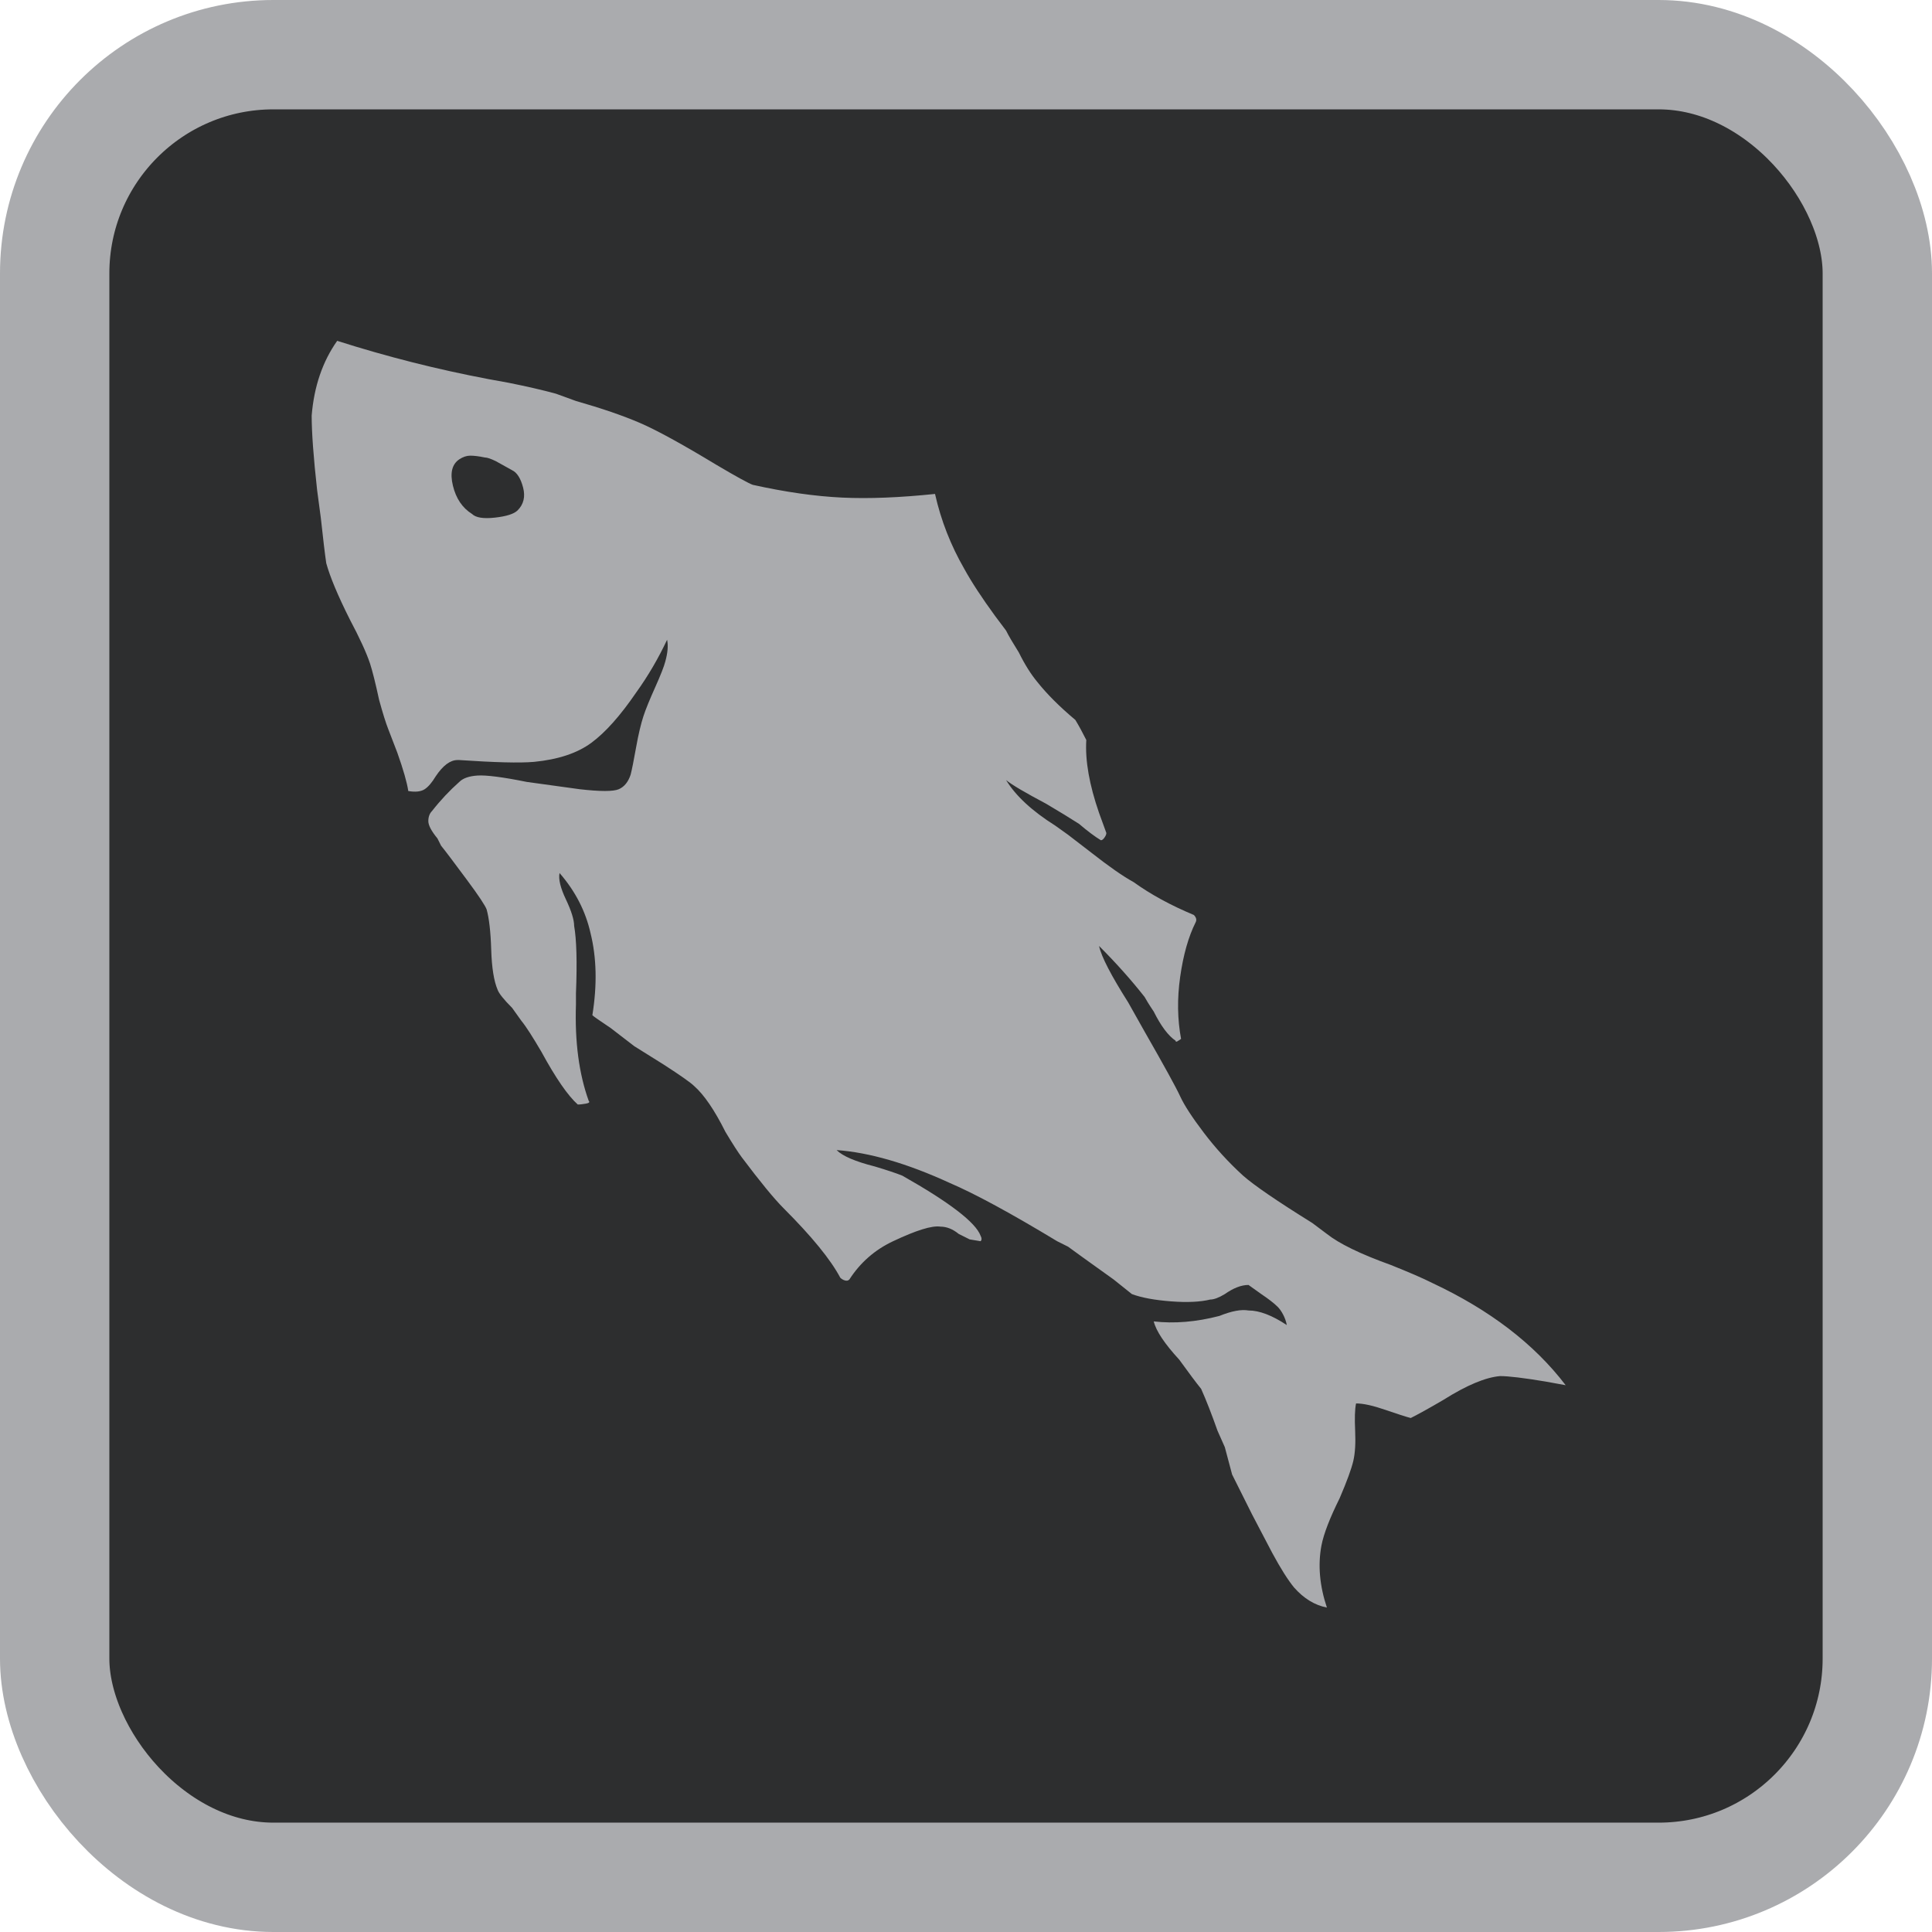 <?xml version="1.0" encoding="UTF-8"?>
<svg xmlns="http://www.w3.org/2000/svg" version="1.1" viewBox="0 0 1060 1060">
  <defs>
    <style>
      .cls-1 {
        fill: #aaabae;
      }

      .cls-2 {
        fill: #2d2e2f;
        stroke: #aaabae;
        stroke-miterlimit: 10;
        stroke-width: 60px;
      }
    </style>
  </defs>
  <!-- Generator: Adobe Illustrator 28.6.0, SVG Export Plug-In . SVG Version: 1.2.0 Build 709)  -->
  <g>
    <g id="Layer_1">
      <rect class="cls-2" x="30" y="30" width="1000" height="1000" rx="120" ry="120"/>
      <path class="cls-1" d="M786,704c-5.3-2.7-13-6-23-10-16.7-6-28.3-11.7-35-17l-8-6c-19.3-12-32-20.7-38-26-8-7.3-15.2-15.2-21.5-23.5s-10.7-15-13-20-8.8-16.8-19.5-35.5l-9-16c-9.3-14.7-14.7-25-16-31,9.3,9.3,17.7,18.7,25,28,.7,1.3,2.3,4,5,8,4,8,8,13.3,12,16,0,.7.5.7,1.5,0l1.5-1c-2-10.7-2.2-22-.5-34s4.5-22,8.5-30c.7-1.3.3-2.7-1-4-12.7-5.3-23.7-11.3-33-18-6-3.3-13.7-8.7-23-16l-13-10-7-5c-12.7-8-21.7-16.3-27-25,3.3,2.7,10.7,7,22,13l10,6,8,5c4.7,4,8.7,7,12,9,.7,0,1.3-.5,2-1.5s1-1.8,1-2.5l-4-11c-5.3-15.3-7.7-28.7-7-40-2-4-4-7.7-6-11-8.7-7.3-15.7-14.3-21-21-3.3-4-6.7-9.3-10-16-3.3-5.3-5.7-9.3-7-12l-6-8c-7.3-10-13-18.7-17-26-7.3-12.7-12.7-26.3-16-41-19.3,2-36.3,2.7-51,2s-31-3-49-7c-2-.7-8.7-4.3-20-11-18.7-11.3-32.7-19-42-23s-21-8-35-12l-11-4c-7.3-2-16-4-26-6l-11-2c-28-5.3-55.7-12.3-83-21-8,11.3-12.7,25-14,41,0,9.3,1,23,3,41l2,15c1.3,12,2.3,20.3,3,25,2,7.3,6.3,17.7,13,31,5.3,10,9,18,11,24,1.3,4,3,10.7,5,20,2,7.3,3.7,12.7,5,16l5,13c3.3,9.3,5.3,16.3,6,21,4,.7,7,.3,9-1s4-3.7,6-7c4-6,8-9,12-9h1c19.3,1.3,33,1.7,41,1,13.3-1.3,23.8-4.8,31.5-10.5s15.8-14.8,24.5-27.5c6.7-9.3,12.3-19,17-29,.7,3.3.3,7.3-1,12-.7,2.7-2.5,7.3-5.5,14s-5.2,12-6.5,16-2.7,9.7-4,17-2.3,12.3-3,15c-1.3,4-3.5,6.7-6.5,8s-10.2,1.3-21.5,0l-29-4c-13.3-2.7-22.3-3.8-27-3.5s-8,1.5-10,3.5c-5.3,4.7-10.3,10-15,16-1.3,1.3-2,3.2-2,5.5s1.7,5.5,5,9.5l2,4c2.7,3.3,7.3,9.5,14,18.5,6.7,9,10.3,14.5,11,16.5,1.3,4.7,2.2,12,2.5,22s1.5,17.3,3.5,22c.7,2,3.3,5.3,8,10l5,7c2.7,3.3,6.3,9,11,17,8,14.7,14.7,24.3,20,29,1.3,0,2.8-.2,4.5-.5s2.2-.8,1.5-1.5c-5.3-14.7-7.7-32.3-7-53v-6c.7-17.3.3-29.7-1-37,0-3.3-1.5-8.2-4.5-14.5s-4.2-11.2-3.5-14.5c8.7,10,14.3,21,17,33,3.3,13.3,3.7,28.3,1,45,.7.7,4,3,10,7l13,10,16,10c9.3,6,15,10,17,12,5.3,4.7,11,13,17,25,4,6.7,7,11.3,9,14,10,13.3,17.7,22.7,23,28,15.3,15.3,25.7,28,31,38,.7.7,1.5,1.2,2.5,1.5s1.8.2,2.5-.5c6-9.3,14-16.3,24-21,12.7-6,21.3-8.7,26-8,3.3,0,6.7,1.3,10,4l6,3,6,1c.7-.7.7-1.7,0-3-2.7-7.3-17-18.3-43-33-3.3-1.3-8.3-3-15-5-10.7-2.7-17.7-5.7-21-9,18,1.3,38.7,7.3,62,18,14,6,33.7,16.7,59,32l6,3c2.7,2,11,8,25,18l10,8c5.3,2,12.5,3.3,21.5,4s16.2.3,21.5-1c2,0,4.7-1,8-3,4.7-3.3,9-5,13-5l7,5c4,2.7,7,5,9,7s4.3,6,5,10c-8-5.3-15-8-21-8-4-.7-9.3.3-16,3-12.7,3.3-24.7,4.3-36,3,1.3,5.3,6,12.3,14,21,5.3,7.3,9.3,12.7,12,16,2.7,6,5.7,13.7,9,23l4,9,4,15,11,22,11,21c4.7,8.7,8.7,15,12,19,5.3,6,11.3,9.7,18,11-4-12-5-23.3-3-34,1.3-6.7,4.7-15.3,10-26,4-9.3,6.5-16.2,7.5-20.5s1.3-9.8,1-16.5-.2-11.7.5-15c4,0,9.3,1.2,16,3.5s11.3,3.8,14,4.5c4-2,10-5.3,18-10,12.7-8,23-12.3,31-13,4.7,0,13,1,25,3l11,2c-17.3-22.7-41.7-41.3-73-56ZM284,280c-2,2-6.2,3.3-12.5,4s-10.5,0-12.5-2c-5.3-3.3-8.8-8.5-10.5-15.5s-.5-11.8,3.5-14.5c2-1.3,4-2,6-2s4.7.3,8,1c1.3,0,3.3.7,6,2l9,5c2.7,1.3,4.7,4.5,6,9.5s.3,9.2-3,12.5Z"/>
    </g>
  </g>
</svg>